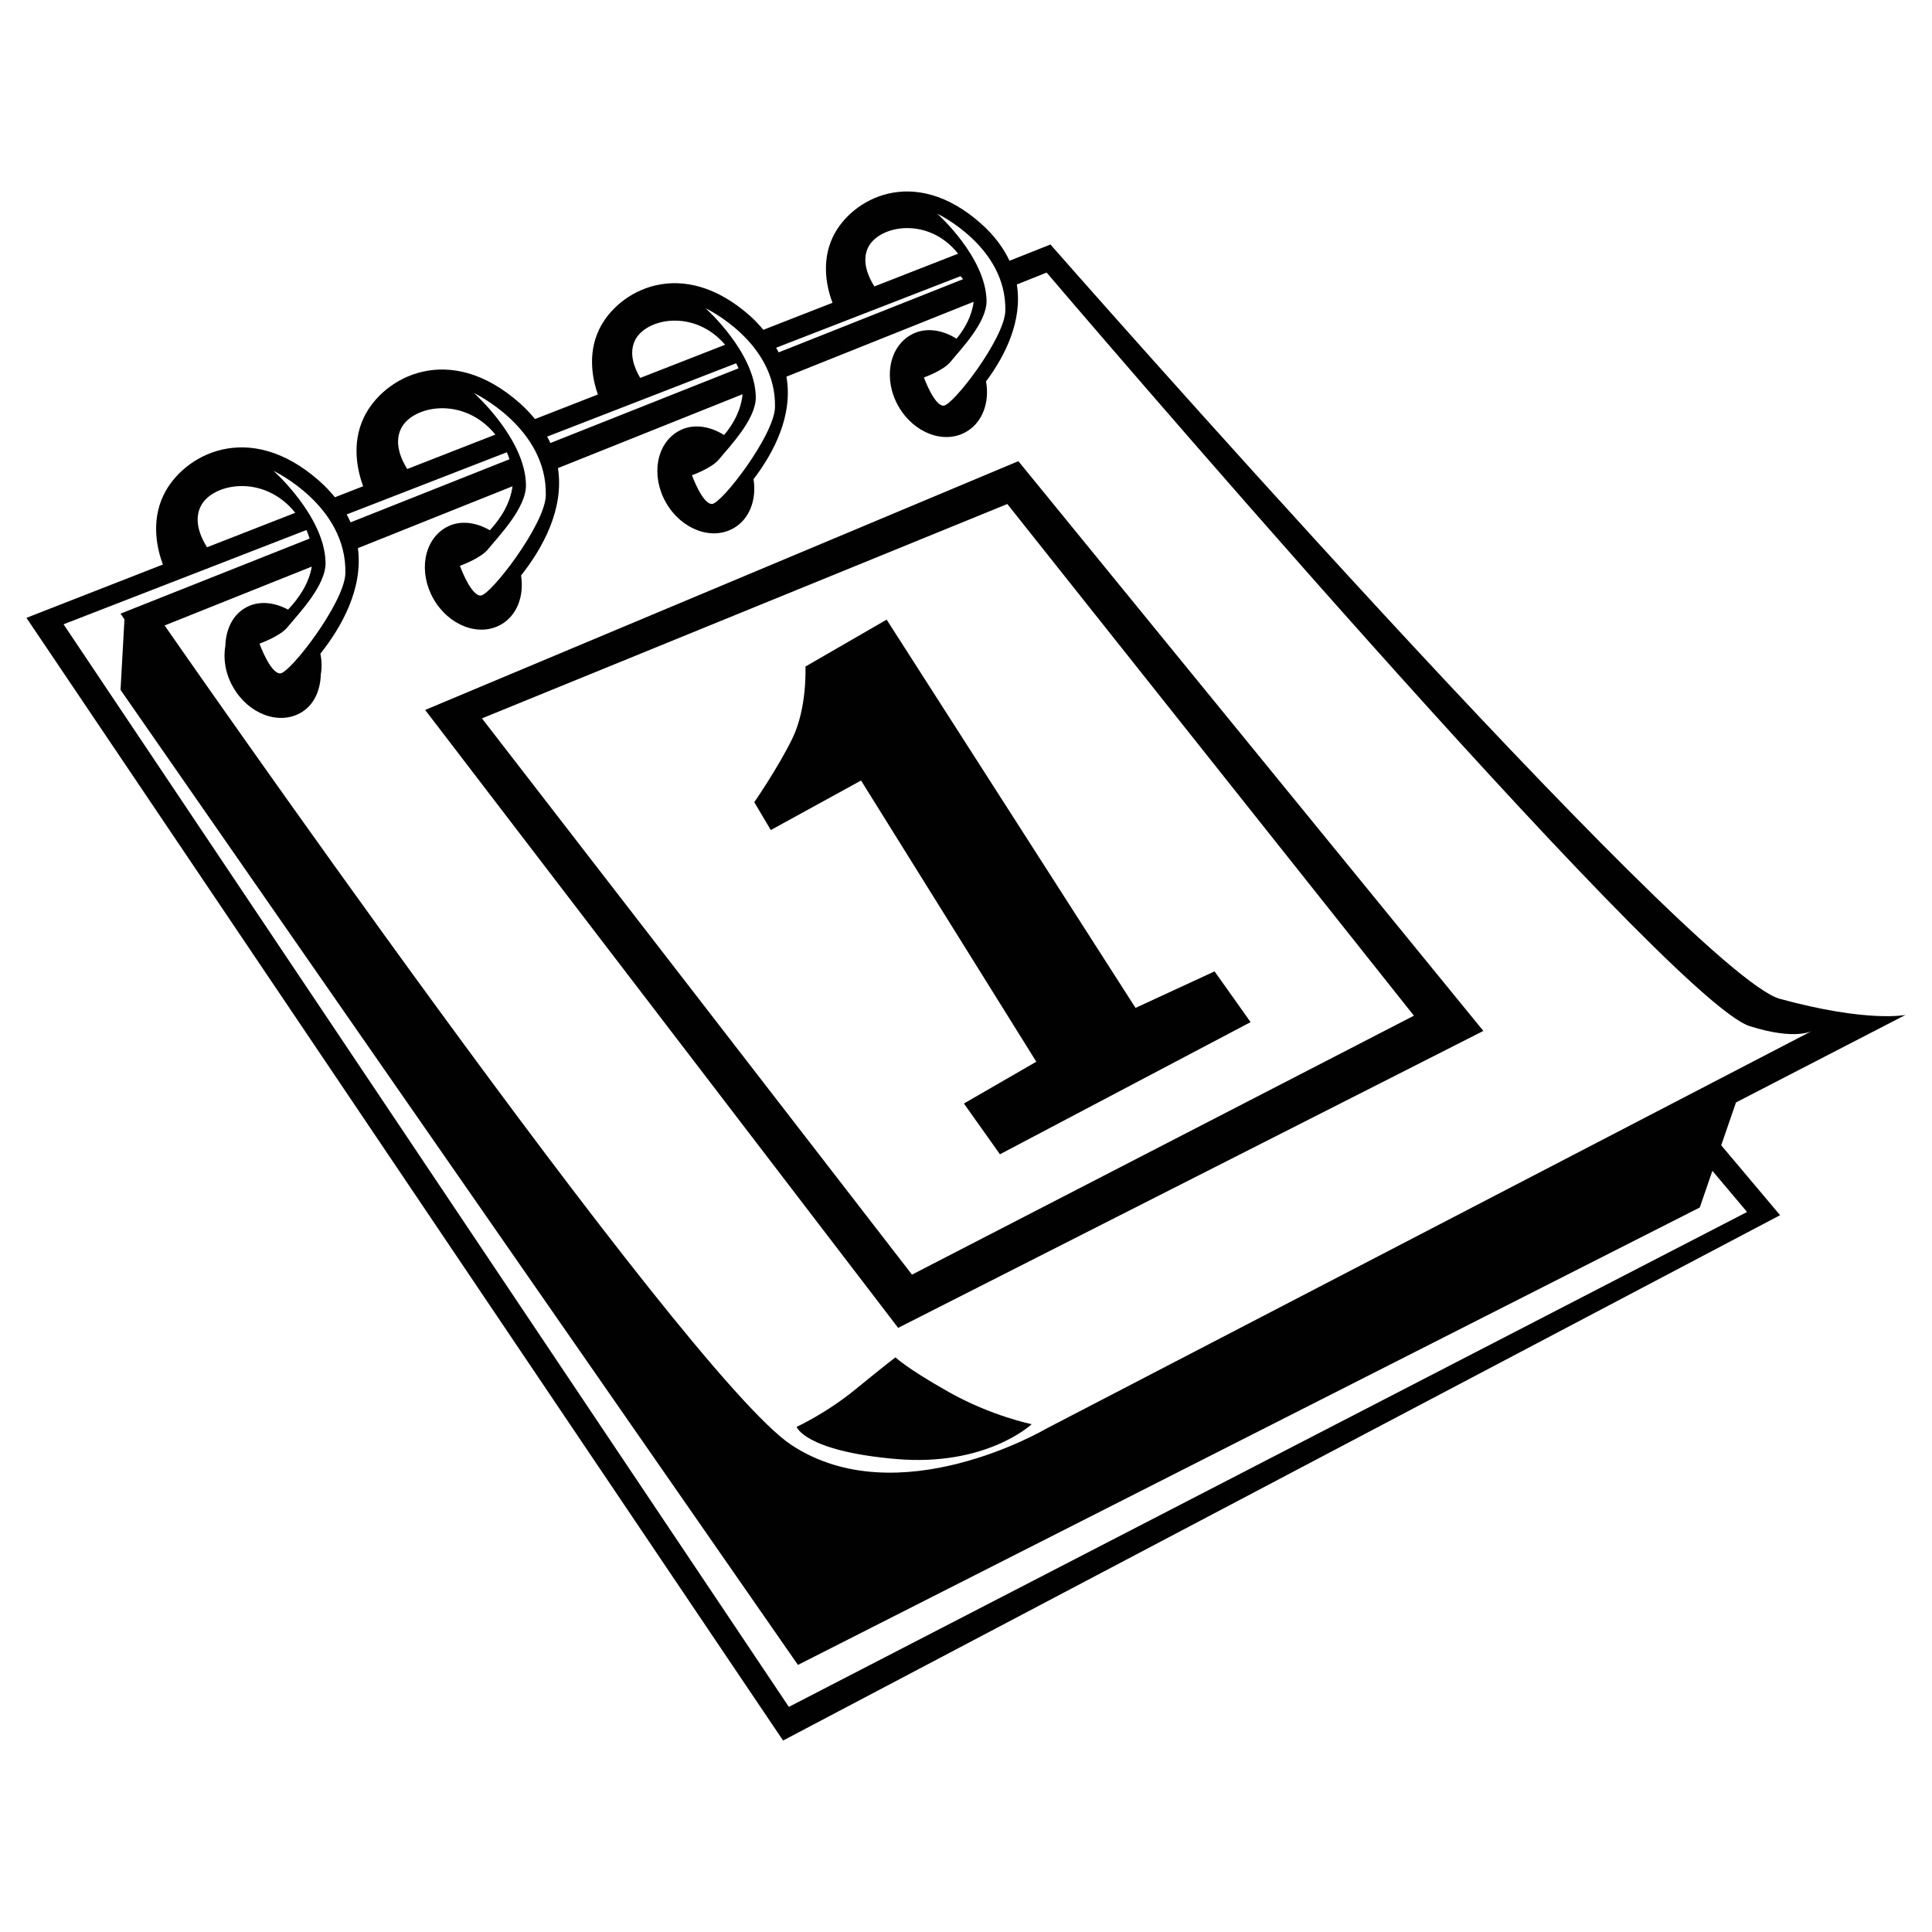 <?xml version="1.0" encoding="utf-8"?>
<!-- Generator: Adobe Illustrator 16.0.0, SVG Export Plug-In . SVG Version: 6.00 Build 0)  -->
<!DOCTYPE svg PUBLIC "-//W3C//DTD SVG 1.1//EN" "http://www.w3.org/Graphics/SVG/1.1/DTD/svg11.dtd">
<svg version="1.1" id="Layer_1" xmlns="http://www.w3.org/2000/svg" xmlns:xlink="http://www.w3.org/1999/xlink" x="0px" y="0px"
	 width="100px" height="100px" viewBox="0 0 100 100" enable-background="new 0 0 100 100" xml:space="preserve">
<path fill="#010101" d="M46.349,70.254c0,0-0.619,0.471-2.075,1.662c-1.521,1.245-3.042,1.938-3.042,1.938s0.415,1.248,5.117,1.662
	c4.704,0.416,7.053-1.801,7.053-1.801s-2.074-0.415-4.287-1.66C46.902,70.809,46.349,70.254,46.349,70.254z M39.041,41.522
	l0.856,1.441l4.671-2.563l9.071,14.554l-3.747,2.164l1.865,2.627l12.974-6.84l-1.865-2.627l-4.09,1.891L45.893,32.073l-4.204,2.428
	c0,0,0.103,2.14-0.686,3.743C40.258,39.763,39.041,41.522,39.041,41.522z M46.488,68.73l30.29-15.369L52.711,23.87L22.006,36.747
	L46.488,68.73z M73.184,52.572L47.204,65.975L24.946,37.183l27.193-11.095L73.184,52.572z M89.854,57.063l8.777-4.532
	c0,0-1.936,0.415-6.5-0.83c-4.564-1.246-37.76-39.045-37.76-39.045l-2.119,0.841c-0.307-0.651-0.771-1.298-1.479-1.927
	c-3.474-3.083-6.716-1.286-7.663,0.692c-0.637,1.333-0.287,2.705-0.021,3.411l-3.578,1.398c-0.206-0.243-0.42-0.483-0.688-0.72
	c-3.541-3.146-6.85-1.313-7.814,0.705c-0.616,1.29-0.326,2.614-0.063,3.363l-3.254,1.271c-0.227-0.273-0.475-0.544-0.776-0.812
	c-3.664-3.254-7.086-1.358-8.083,0.729c-0.661,1.383-0.315,2.804-0.037,3.561l-1.459,0.57c-0.231-0.278-0.487-0.557-0.794-0.83
	c-3.664-3.254-7.086-1.358-8.083,0.729c-0.667,1.397-0.309,2.833-0.029,3.583l-7.062,2.76l39.163,58.11l51.605-27.192L89.09,59.28
	L89.854,57.063z M52.631,14.726l1.543-0.617c0,0,32.084,37.645,36.393,39.005c2.377,0.751,3.224,0.245,3.224,0.245L54.115,73.967
	c0,0-7.621,4.477-13.156,0.822C35.424,71.134,8.521,32.374,8.521,32.374l7.617-3.047c-0.149,0.869-0.655,1.623-1.229,2.227
	c-0.722-0.39-1.53-0.481-2.205-0.096c-0.681,0.389-1.014,1.144-1.04,1.975c-0.119,0.671,0.003,1.436,0.401,2.132
	c0.789,1.387,2.356,1.981,3.499,1.329c0.682-0.389,1.015-1.143,1.04-1.975c0.061-0.346,0.053-0.714-0.019-1.087
	c1.092-1.376,2.219-3.366,1.941-5.461l8.001-3.201c-0.114,0.885-0.602,1.655-1.172,2.275c-0.741-0.428-1.582-0.539-2.279-0.14
	c-1.143,0.653-1.429,2.305-0.639,3.691c0.79,1.387,2.356,1.982,3.5,1.329c0.834-0.477,1.198-1.489,1.033-2.538
	c1.108-1.4,2.243-3.431,1.91-5.558l9.556-3.824c-0.08,0.806-0.458,1.524-0.956,2.111c-0.761-0.476-1.645-0.611-2.37-0.195
	c-1.143,0.652-1.429,2.304-0.64,3.691c0.791,1.386,2.357,1.981,3.499,1.329c0.835-0.477,1.2-1.49,1.034-2.539
	c1.046-1.369,2.058-3.297,1.703-5.306l9.689-3.876c-0.09,0.725-0.44,1.367-0.884,1.911c-0.76-0.477-1.642-0.61-2.369-0.195
	c-1.142,0.653-1.428,2.305-0.639,3.691c0.791,1.387,2.356,1.982,3.499,1.329c0.855-0.487,1.23-1.536,1.035-2.613
	C52.02,18.426,52.936,16.611,52.631,14.726z M52.035,16.09c-0.035,1.421-2.714,4.908-3.199,4.908c-0.487,0-1.014-1.461-1.014-1.461
	s1.005-0.352,1.377-0.811c0.527-0.648,1.884-2.034,1.865-3.163c-0.043-2.271-2.553-4.502-2.553-4.502S52.117,12.764,52.035,16.09z
	 M44.935,12.806c0.561-1.142,3.1-1.631,4.657,0.325l-4.334,1.695C44.968,14.366,44.572,13.547,44.935,12.806z M49.719,14.294
	l0.13,0.156l-9.545,3.788c-0.04-0.08-0.087-0.159-0.132-0.239L49.719,14.294z M40.113,21.081c-0.036,1.45-2.769,5.005-3.265,5.005
	s-1.033-1.488-1.033-1.488s1.026-0.36,1.405-0.827c0.538-0.663,1.921-2.075,1.9-3.227c-0.041-2.317-2.603-4.591-2.603-4.591
	S40.195,17.689,40.113,21.081z M32.87,17.612c0.562-1.144,3.067-1.638,4.661,0.233l-4.393,1.717
	C32.853,19.077,32.526,18.316,32.87,17.612z M38.102,18.804c0.039,0.085,0.095,0.174,0.126,0.26l-9.741,3.867
	c-0.052-0.111-0.104-0.221-0.167-0.332L38.102,18.804z M28.25,25.648c-0.037,1.5-2.864,5.178-3.376,5.178
	c-0.513,0-1.069-1.54-1.069-1.54s1.061-0.372,1.454-0.856c0.556-0.684,1.986-2.146,1.965-3.337c-0.042-2.396-2.692-4.75-2.692-4.75
	S28.335,22.14,28.25,25.648z M20.757,22.184c0.587-1.198,3.239-1.712,4.884,0.31l-4.564,1.783
	C20.773,23.785,20.383,22.947,20.757,22.184z M26.236,23.409c0.057,0.123,0.094,0.241,0.134,0.362l-8.226,3.266
	c-0.061-0.138-0.122-0.274-0.199-0.41L26.236,23.409z M17.876,29.678c-0.037,1.5-2.863,5.178-3.376,5.178s-1.069-1.541-1.069-1.541
	s1.061-0.373,1.454-0.856c0.556-0.684,1.988-2.146,1.966-3.337c-0.043-2.397-2.693-4.751-2.693-4.751S17.962,26.168,17.876,29.678z
	 M10.384,26.212c0.589-1.201,3.257-1.716,4.9,0.33l-4.569,1.785C10.41,27.839,10.004,26.986,10.384,26.212z M90.428,62.732
	L40.831,88.348L3.29,32.313l12.572-4.879c0.069,0.15,0.117,0.296,0.163,0.443l-9.786,3.885c0,0,0.082,0.119,0.202,0.296
	l-0.202,3.649l35.062,50.469L87.98,62.5l0.653-1.898L90.428,62.732z"/>
</svg>
